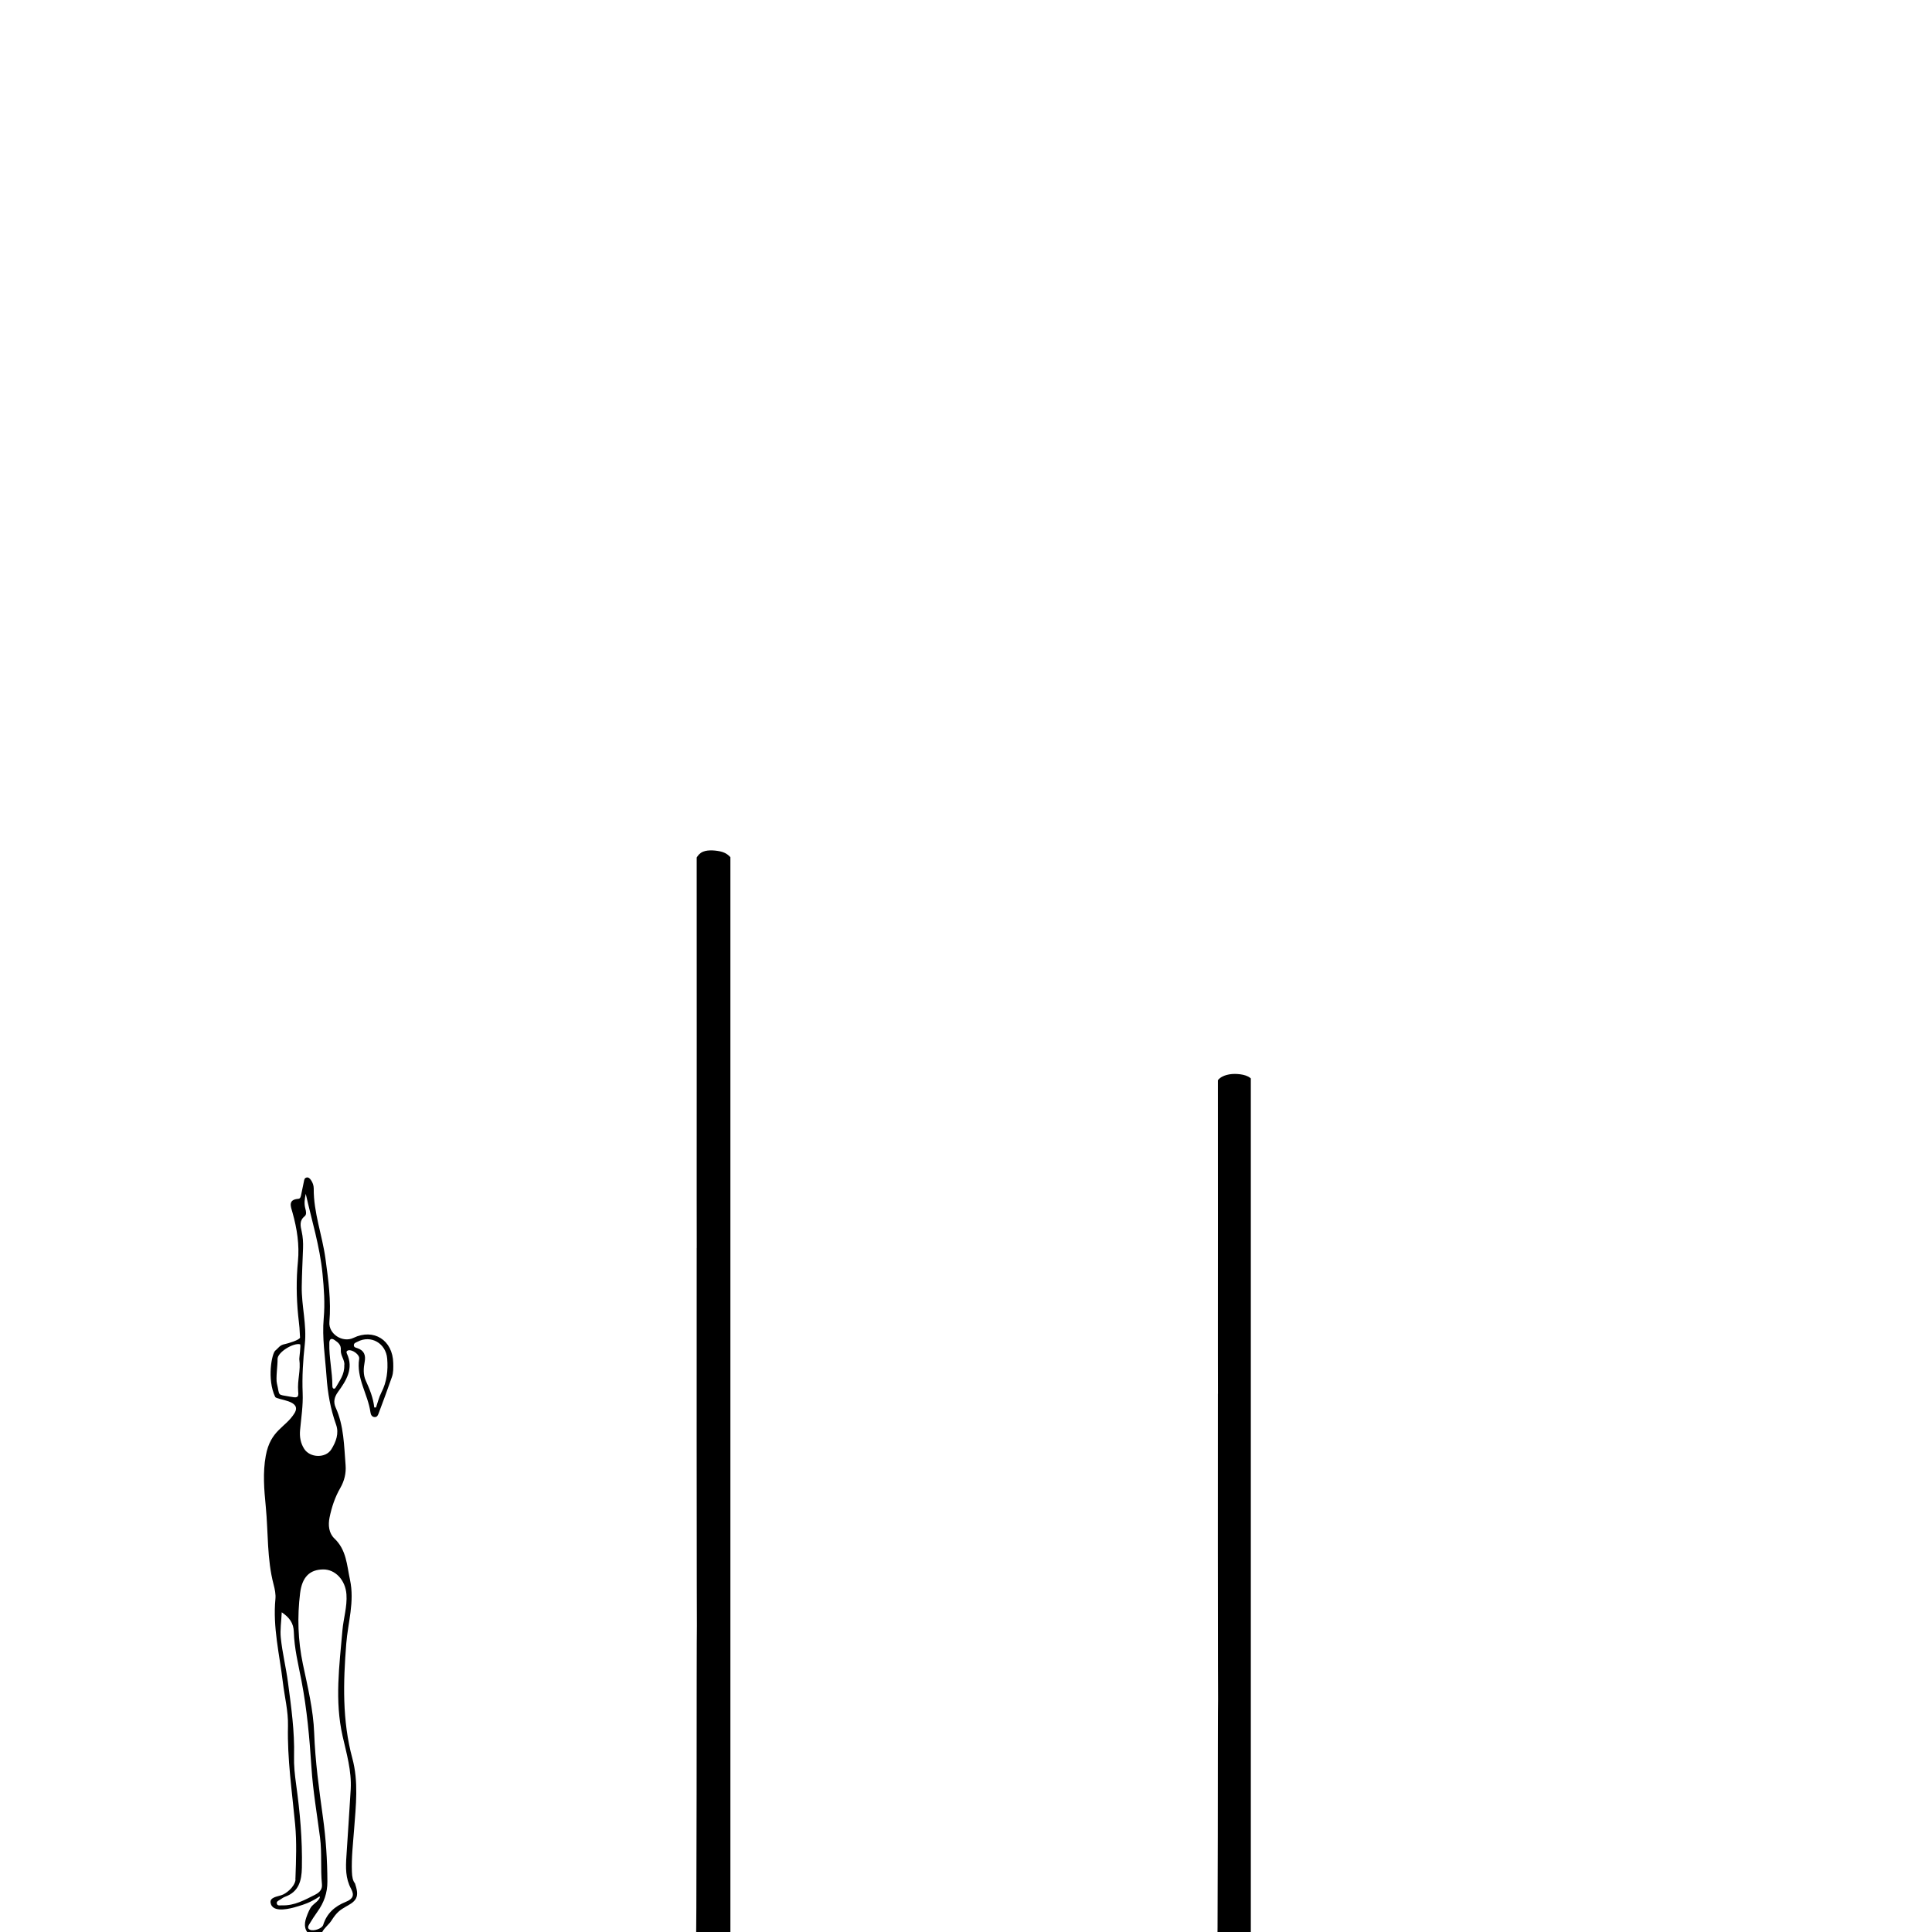 <?xml version="1.0" encoding="UTF-8"?>
<svg xmlns="http://www.w3.org/2000/svg" viewBox="0 0 1080 1080">
  <g id="Layer_1" data-name="Layer 1">
    <path d="m167.72,747.64c.07,1.38-7.14,3.46-8.28,3.67-3.16.58-3.6,2.11-5.51,3.65-2.02,1.63-4.77,16.05-.12,25.9.87,1.84,15.38,1.77,10.77,9.19-5.04,8.12-13.36,9.3-16.01,23.72-1.73,9.42-.93,18.98,0,28.47,1.42,14.5.61,29.23,4.37,43.5.69,2.62,1.28,5.46,1.02,8.12-1.53,15.81,2.32,31.09,4.16,46.58.96,8.14,3.06,16.12,2.86,24.43-.44,18.43,2.28,36.64,4,54.93.94,10.02.52,20.07.18,30.11,0,.24-.03.47-.05.69.06.06.11.15.09.26-.07.51-.21,1-.39,1.48-.79,2.03-2.33,3.75-4.02,5.08-.73.58-1.52,1.13-2.36,1.54-.63.31-1.3.51-1.96.71-1.39.4-2.92.69-4.14,1.52-.51.35-.92.83-1.06,1.44-.15.66.01,1.39.26,2.01,1.02,2.59,4.2,2.87,6.6,2.74,2.96-.17,5.87-.96,8.69-1.82,1.64-.5,3.28-1.01,4.87-1.67,2.36-.98,4.63-2.2,6.73-3.65.2-.14.5.1.42.32-.74,2.12-2.94,3.26-4.4,4.83-.76.82-1.29,1.86-1.77,2.87-.56,1.17-1.01,2.39-1.44,3.61-.63,1.81-1.02,3.75-.61,5.66.19.91.57,1.74,1.09,2.47h8.43c.55-1.14,1.48-2.16,2.32-3.07.61-.67,1.24-1.32,1.84-2,.61-.69,1.07-1.46,1.58-2.23.96-1.46,2.04-2.86,3.34-4.05,1.2-1.1,2.56-1.93,3.96-2.74,2.09-1.21,4.6-2.41,5.79-4.63.63-1.18.74-2.53.6-3.83-.17-1.57-.66-3.11-1.13-4.62-1.23-1.45-1.62-3.62-1.73-6.48-.3-7.97.65-15.88,1.24-23.81.98-13.24,2.56-26.48-1-39.66-5.7-21.09-5.1-42.53-3.39-64.08.94-11.84,4.73-23.4,2.09-35.66-1.78-8.28-1.95-16.69-8.73-23.13-3.1-2.95-3.58-7.42-2.69-11.76,1.19-5.78,3.03-11.34,5.99-16.46,2.28-3.96,3.32-8.24,2.96-12.76-.87-10.89-.91-21.92-5.53-32.18-1.37-3.04-.86-5.78,1.26-8.71,4.62-6.38,8.97-13.06,4.96-21.57-.39-.84-.11-1.52.89-1.74,2.24-.49,6.39,2.45,6.02,4.75-1.72,10.82,4.88,19.79,6.3,29.88.18,1.28.73,2.62,2.36,2.7,1.51.07,1.91-1.28,2.3-2.31,2.51-6.69,5.01-13.39,7.35-20.14.86-2.47.79-5.14.73-7.76-.27-12.82-10.9-19.54-22.26-14.06-6,2.89-14.01-2.16-13.43-8.91,1.02-11.95-.6-23.6-2.2-35.39-1.79-13.15-6.68-25.74-6.56-39.2.01-1.64-.56-3.35-1.58-4.77-.63-.88-1.36-1.68-2.56-1.34-1.03.29-1.17,1.23-1.35,2.17-.46,2.43-1.04,4.83-1.5,7.26-.2,1.07-.44,2.35-1.59,2.43-6.02.46-4.21,4.4-3.3,7.65,2.53,8.99,3.96,18.1,3.05,27.43-.98,10.04-.87,20.05.12,30.07.23,2.33.56,4.65.75,6.99m32.45,7.75c7.5-3.97,15.89.89,16.58,9.47.53,6.63-.17,12.93-3.27,18.95-1.34,2.6-2.01,5.56-2.98,8.35-.33,0-.65,0-.98,0-.57-5.4-2.59-10.27-4.78-15.12-1.48-3.28-1.23-6.91-.58-10.39.7-3.77-.32-6.39-4.08-7.66-.83-.28-1.93-.42-1.97-1.57-.05-1.32,1.21-1.57,2.07-2.03Zm-15.78.69c.06-2.27,1.19-2.86,2.99-1.6,1.88,1.32,3.68,2.6,3.45,5.58-.25,3.1,2.41,5.78,1.93,8.49.18,5.2-2.64,8.64-4.73,12.33-.79,1.4-1.93.74-1.92-.68,0-8.09-1.93-16.03-1.71-24.13Zm-16.34,48.72c.63-6.87,1.73-13.78,1.45-20.63-.38-9.26.19-18.28,1.2-27.48,1.18-10.7-1.88-21.42-1.72-32.11.1-7.16.48-14.32.73-21.48.11-3.14-.08-6.26-.76-9.33-.69-3.1-1.43-6.06,1.67-8.53,1.13-.9.8-2.75.41-4.11-.85-2.98-.38-5.84.19-8.41,3.31,14.68,7.88,29.35,9.37,44.66.81,8.3,1.43,16.53.67,24.94-.97,10.79.82,21.57,1.56,32.36.63,9.28,2.21,18.29,5.36,27.09,1.74,4.87-.06,9.63-2.66,13.78-3.19,5.11-11.93,4.81-15.17-.27-2.05-3.21-2.64-6.69-2.3-10.47Zm-12.94-26c-.71-3.02.46-10.54.35-13.65-.13-3.88,8.95-9.32,12.58-8.31.57.16-.49,7.8-.43,8.22.9,6.59-1.13,11.45-.63,18.06.51,3.95-1.01,3.62-4.72,2.95-7.25-1.31-5.45-.14-7.14-7.28Zm21.47,285.66c-5.93,2.96-11.68,6.28-18.61,6-1.07-.04-2.63.49-2.94-1.07-.23-1.15,1.1-1.63,1.95-2.18.87-.57,1.74-1.2,2.69-1.55,7.67-2.77,9.25-8.96,9.39-16.23.32-15.68-1.08-31.22-3.24-46.73-.72-5.15-1.28-10.39-1.14-15.57.37-13.89-1.58-27.51-3.38-41.21-1.1-8.4-3.18-16.63-4.03-25.04-.45-4.46.29-9.04.53-14.24,4.36,2.96,6.61,6.07,6.75,10.96.27,9.27,2.55,18.28,4.29,27.36,3.07,16,4.52,32.19,5.57,48.46.84,13.08,3.11,26.08,4.79,39.11,1.12,8.68.21,17.44,1.07,26.14.26,2.6-1.06,4.47-3.69,5.78Zm-2.99,19.65c-1.58-.77-1.06-1.99-.48-2.96,1.47-2.45,3.02-4.86,4.68-7.18,3.6-5.01,5.55-10.46,5.53-16.74-.03-12.13-.84-24.15-2.52-36.2-2.16-15.57-4.29-31.12-4.87-46.95-.47-12.9-3.63-25.76-6.31-38.49-2.77-13.19-3.19-26.36-1.56-39.62,1.12-9.1,5.42-13.21,12.91-13.28,6.79-.07,12.43,5.97,13,13.94.49,6.85-1.67,13.41-2.25,20.13-1.71,19.68-4.39,39.29.09,59.07,2.2,9.7,5.1,19.46,4.55,29.68-.8,12.47-1.55,24.95-2.4,37.42-.43,6.29-.58,12.43,2.59,18.27,1.97,3.62,1.1,5.68-2.99,7.33-6.14,2.48-10.55,6.37-12.59,12.87-.67,2.12-5.44,3.65-7.39,2.7Z"/>
  </g>
  <g id="Layer_2" data-name="Layer 2">
    <path d="m408.29,479.2c-.2-.25-.42-.49-.66-.72-1.45-1.37-3.19-2.16-5.03-2.55-1.86-.39-3.8-.61-5.69-.55-1.78.06-3.64.35-5.18,1.42-.7.48-1.3,1.11-1.81,1.84-.16.23-.32.47-.46.73,0,1.12,0,2.25,0,3.64l.02,96.4s-.01,49.19-.02,73.79v16.97c.04,9.13.03,18.27.03,27.4h-.03l-.02,106.45.07,82.69.06,22.13c-.25,5.63.06,183.01-.69,188.63-.27,2.04,1.02,3.01,4.79,2.81,2.26-.12,4.54-.04,6.82-.05,8.45-.02,7.81.36,7.81-4.45,0-151.71,0-427.83,0-616.57Z"/>
    <path d="m699.2,602.83c-.44-.39-.92-.74-1.44-1.01-1.82-.94-3.93-1.28-5.89-1.43-2.09-.15-4.22-.03-6.26.54-1.73.48-3.55,1.33-4.8,2.91,0,.66,0,1.32,0,1.97l.02,77.86s-.01,39.73-.02,59.6v13.7c.04,7.38.03,14.75.03,22.13h-.03l-.02,85.98.06,66.78.06,17.87c-.24,4.55.06,147.81-.67,152.35-.27,1.64,1,2.43,4.68,2.27,2.2-.1,4.44-.04,6.66-.04,8.25-.02,7.63.29,7.63-3.59,0-122.51,0-345.46,0-497.9Z"/>
  </g>
</svg>
